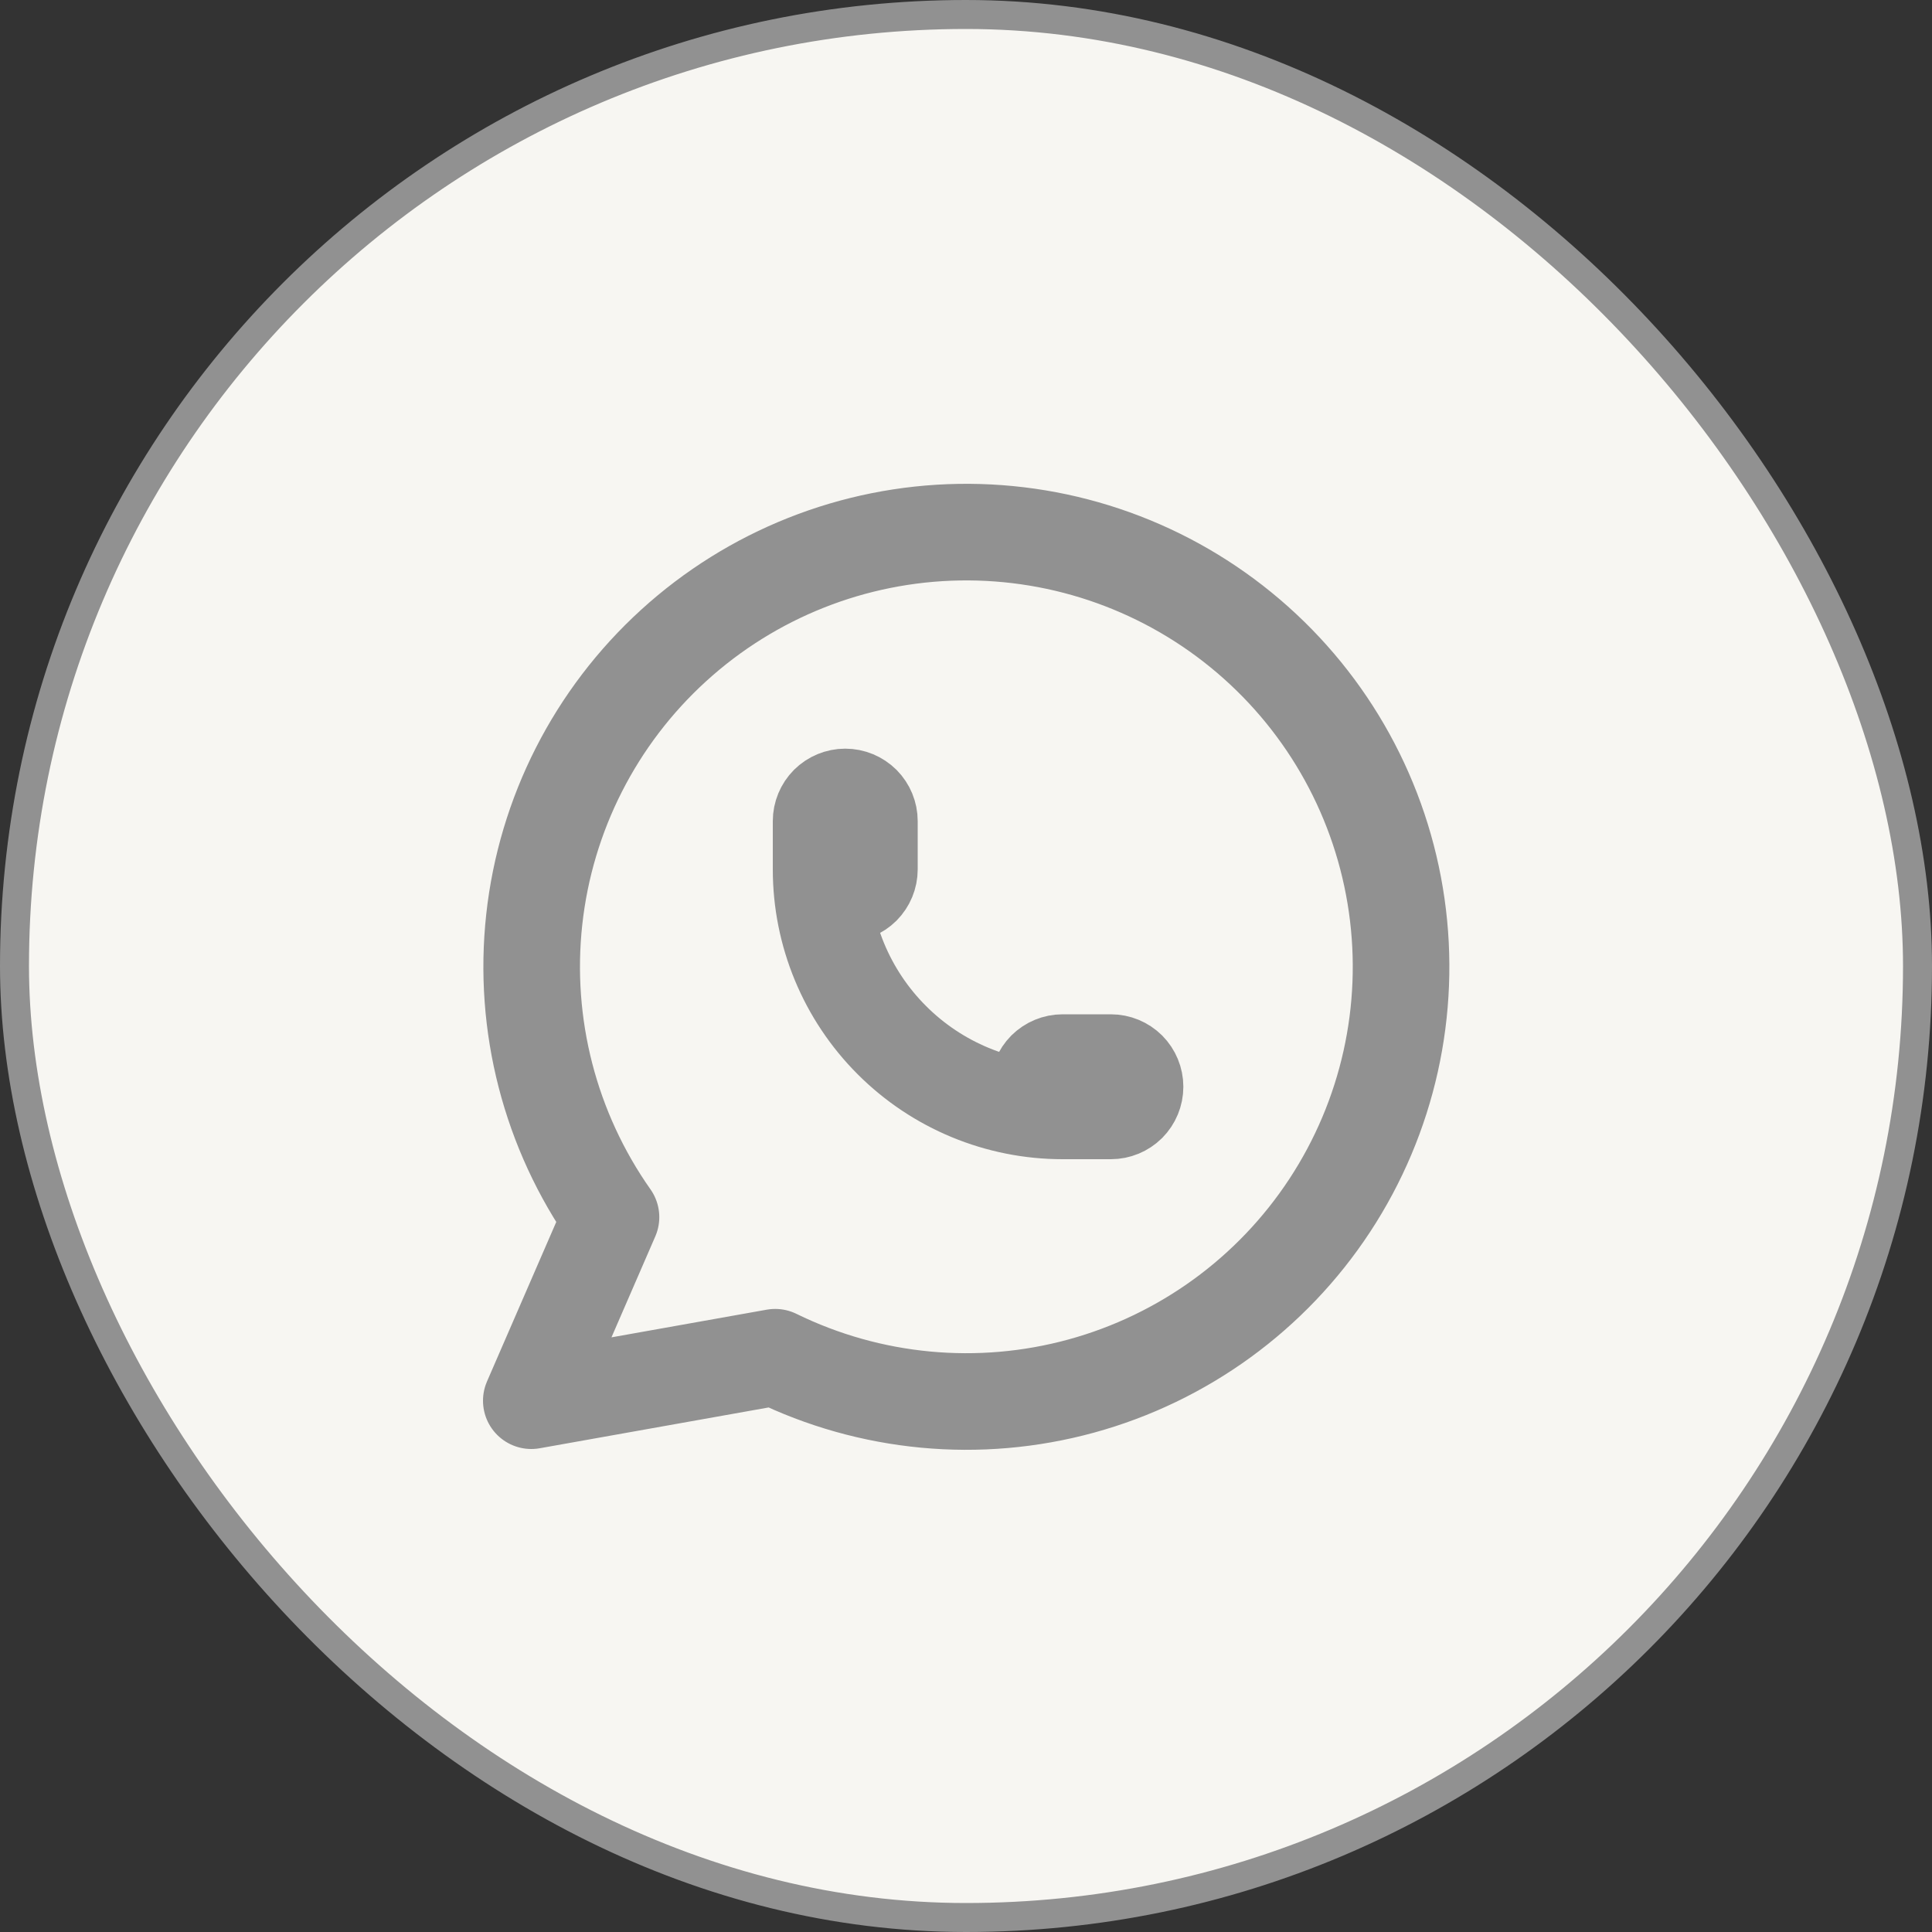 <svg width="40" height="40" viewBox="0 0 40 40" fill="none" xmlns="http://www.w3.org/2000/svg">
<rect x="0" y="0" width="40" height="40" fill="#333333" stroke="none"/>
<rect x="0.3" y="0.3" width="39.4" height="39.4" rx="19.7" fill="#F7F6F2" stroke="#919191" stroke-width="0.6"/>
<path d="M11 29L12.65 25.2C11.388 23.408 10.823 21.217 11.061 19.038C11.299 16.859 12.325 14.842 13.945 13.366C15.565 11.889 17.668 11.054 19.859 11.018C22.051 10.982 24.18 11.747 25.848 13.17C27.516 14.592 28.607 16.574 28.917 18.744C29.227 20.914 28.735 23.122 27.532 24.955C26.329 26.788 24.499 28.118 22.385 28.697C20.271 29.276 18.019 29.064 16.05 28.1L11 29Z" stroke="#919191" stroke-width="2" stroke-linecap="round" stroke-linejoin="round"/>
<path d="M17 18C17 18.133 17.053 18.26 17.146 18.354C17.24 18.447 17.367 18.5 17.5 18.5C17.633 18.5 17.76 18.447 17.854 18.354C17.947 18.26 18 18.133 18 18V17C18 16.867 17.947 16.74 17.854 16.646C17.76 16.553 17.633 16.5 17.5 16.5C17.367 16.5 17.24 16.553 17.146 16.646C17.053 16.74 17 16.867 17 17V18ZM17 18C17 19.326 17.527 20.598 18.465 21.535C19.402 22.473 20.674 23 22 23M22 23H23C23.133 23 23.26 22.947 23.354 22.854C23.447 22.76 23.5 22.633 23.5 22.5C23.5 22.367 23.447 22.24 23.354 22.146C23.26 22.053 23.133 22 23 22H22C21.867 22 21.74 22.053 21.646 22.146C21.553 22.24 21.5 22.367 21.5 22.5C21.5 22.633 21.553 22.76 21.646 22.854C21.74 22.947 21.867 23 22 23Z" stroke="#919191" stroke-width="2" stroke-linecap="round" stroke-linejoin="round"/>
</svg>
